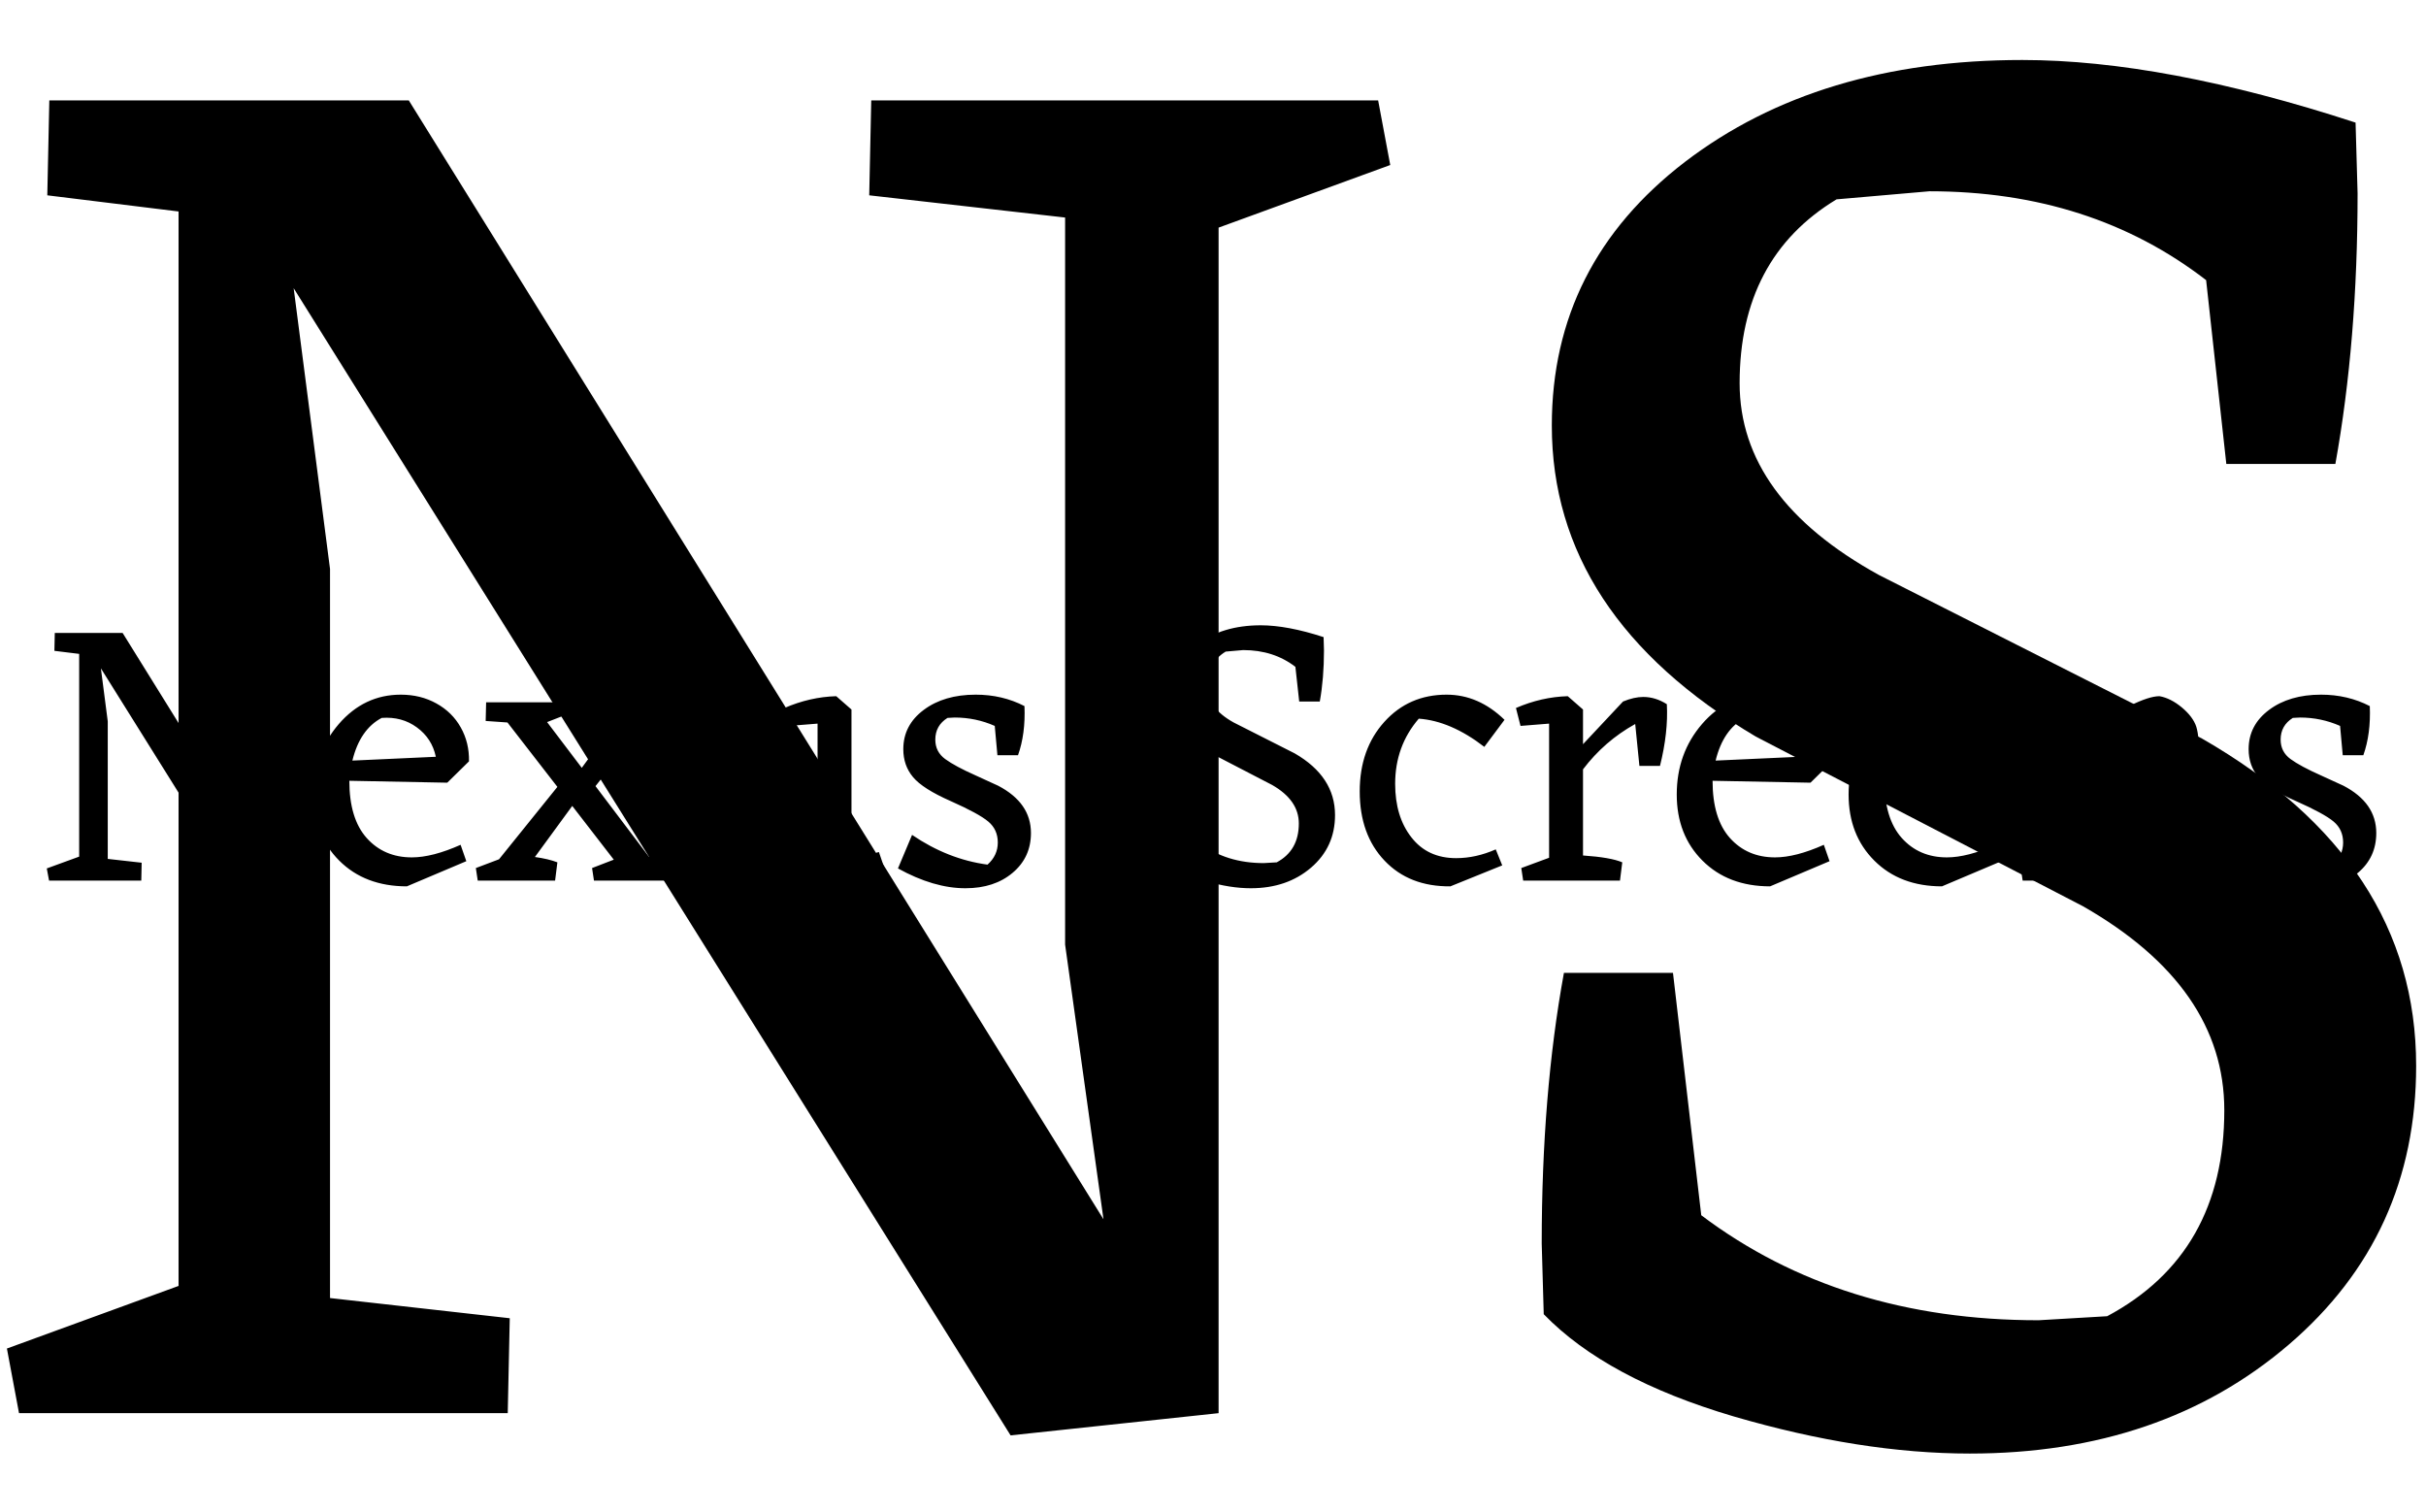 <svg xmlns="http://www.w3.org/2000/svg" version="1.1" xmlns:xlink="http://www.w3.org/1999/xlink" xmlns:svgjs="http://svgjs.dev/svgjs" width="1500" height="935" viewBox="0 0 1500 935"><g transform="matrix(1,0,0,1,-0.909,0.379)"><svg viewBox="0 0 396 247" data-background-color="#ffffff" preserveAspectRatio="xMidYMid meet" height="935" width="1500" xmlns="http://www.w3.org/2000/svg" xmlns:xlink="http://www.w3.org/1999/xlink"><g id="tight-bounds" transform="matrix(1,0,0,1,0.24,-0.1)"><svg viewBox="0 0 395.52 247.2" height="247.2" width="395.52"><g><svg></svg></g><g><svg viewBox="0 0 395.52 247.2" height="247.2" width="395.52"><mask id="be11bd20-3d2e-4d4c-aae9-9f0a0774122f"><rect width="395.52" height="247.2" fill="white"></rect><g transform="matrix(1,0,0,1,0,99.016)" id="clone"><svg viewBox="0 0 395.52 49.169" height="49.169" width="395.52"><g><svg viewBox="0 0 395.52 49.169" height="49.169" width="395.52"><g><svg viewBox="0 0 395.52 49.169" height="49.169" width="395.52"><g><svg viewBox="0 0 395.52 49.169" height="49.169" width="395.52"><g id="SvgjsG3101"><svg viewBox="0 0 395.52 49.169" height="49.169" width="395.52" id="SvgjsSvg3100"><g><svg viewBox="0 0 395.52 49.169" height="49.169" width="395.52"><g transform="matrix(1,0,0,1,0,0)"><svg width="395.52" viewBox="-1 -36 310.67 39.5" height="49.169" data-palette-color="#000000"><path d="M35.45-32.5L35.75-30.9 31.5-29.35 31.5 0 26.35 0.55 8.6-27.85 9.5-20.9 9.5-2.85 13.95-2.35 13.9 0 1.8 0 1.5-1.6 5.75-3.15 5.75-29.75 2.5-30.15 2.55-32.5 11.45-32.5 28.65-4.8 27.7-11.6 27.7-29.6 22.85-30.15 22.9-32.5 35.45-32.5ZM54.05-12.85L41.2-13.1Q41.2-8.15 43.47-5.6 45.75-3.05 49.4-3.05L49.4-3.05Q52.1-3.05 55.8-4.7L55.8-4.7 56.55-2.55 48.75 0.75Q43.25 0.75 39.87-2.63 36.5-6 36.5-11.3L36.5-11.3Q36.5-16.7 39.82-20.55 43.15-24.4 47.95-24.4L47.95-24.4Q50.55-24.4 52.62-23.25 54.7-22.1 55.82-20.1 56.95-18.1 56.9-15.65L56.9-15.65 54.05-12.85ZM45.45-21.35L45.45-21.35Q42.6-19.85 41.6-15.75L41.6-15.75 52.55-16.25Q52.05-18.65 50.07-20.1 48.1-21.55 45.45-21.35ZM73.5-12.4L80.5-3.15Q82.7-2.9 83.8-2.4L83.8-2.4 83.5 0 73.3 0 73.05-1.65 75.9-2.75 70.45-9.8 65.55-3.1Q67.34-2.85 68.5-2.4L68.5-2.4 68.2 0 58.05 0 57.8-1.65 60.84-2.8 68.5-12.3 61.95-20.75 59.09-20.95 59.15-23.4 68.9-23.4 69.2-21.6 67.15-20.8 71.7-14.8 76.09-20.8 73.45-20.95 73.5-23.4 82.59-23.4 82.9-21.6 79.9-20.45 73.5-12.4ZM110.69-3.75L111.44-1.55 106.39 0.75Q105.59 0.65 104.42-0.5 103.24-1.65 102.79-2.95L102.79-2.95Q100.29-1.35 97.49-0.3 94.69 0.75 93.14 0.75L93.14 0.75Q90.39 0.15 88.74-2.5L88.74-2.5Q87.94-3.65 87.89-7.05L87.89-7.05 87.89-20.6 84.14-20.3 83.54-22.65Q86.89-24.1 90.34-24.2L90.34-24.2 92.34-22.45 92.34-7.4Q92.49-3.1 95.64-3.1L95.64-3.1Q98.39-3.1 102.64-5.7L102.64-5.7 102.64-20.6 98.89-20.3 98.29-22.65Q101.64-24.1 105.09-24.2L105.09-24.2 107.09-22.45 107.09-4.3Q107.09-3.3 108.39-3.3L108.39-3.3Q109.14-3.3 110.69-3.75L110.69-3.75ZM118.09-18.5L118.09-18.5Q118.09-16.9 119.39-15.95 120.69-15 123.39-13.8L123.39-13.8 126.34-12.45Q130.64-10.2 130.64-6.25L130.64-6.25Q130.64-3.05 128.24-1.03 125.84 1 122.04 1L122.04 1Q117.89 1 113.19-1.6L113.19-1.6 115.04-6Q119.74-2.8 124.94-2.1L124.94-2.1Q126.29-3.3 126.29-5 126.29-6.7 125.04-7.75 123.79-8.8 120.12-10.43 116.44-12.05 115.17-13.58 113.89-15.1 113.89-17.25L113.89-17.25Q113.89-20.4 116.57-22.4 119.24-24.4 123.39-24.4L123.39-24.4Q126.89-24.4 129.79-22.9L129.79-22.9Q129.94-19.25 128.94-16.45L128.94-16.45 126.24-16.45 125.89-20.3Q123.39-21.4 120.64-21.4L120.64-21.4 119.69-21.35Q118.09-20.35 118.09-18.5ZM170.54-8.6L170.54-8.6Q170.54-4.4 167.39-1.7 164.24 1 159.49 1L159.49 1Q156.79 1 153.64 0.08 150.49-0.85 148.94-2.45L148.94-2.45 148.89-4.2Q148.89-7.9 149.44-10.9L149.44-10.9 152.14-10.9 152.84-4.9Q156.29-2.3 161.19-2.3L161.19-2.3 162.89-2.4Q165.79-3.95 165.79-7.5L165.79-7.5Q165.79-10.55 162.29-12.55L162.29-12.55 154.19-16.75Q149.14-19.75 149.14-24.45L149.14-24.45Q149.14-28.45 152.44-30.98 155.74-33.5 160.79-33.5L160.79-33.5Q164.29-33.5 169.04-31.95L169.04-31.95 169.09-30.2Q169.09-26.55 168.54-23.5L168.54-23.5 165.84-23.5 165.34-28.05Q162.49-30.25 158.49-30.25L158.49-30.25 156.19-30.05Q153.79-28.6 153.79-25.5L153.79-25.5Q153.79-22.65 157.24-20.75L157.24-20.75 165.24-16.7Q170.54-13.65 170.54-8.6ZM192.48-2L185.68 0.75Q180.28 0.8 177.03-2.63 173.78-6.05 173.78-11.7L173.78-11.7Q173.78-17.25 177.01-20.83 180.23-24.4 185.18-24.4L185.18-24.4Q189.38-24.4 192.78-21.1L192.78-21.1 190.13-17.55Q185.73-20.95 181.53-21.25L181.53-21.25Q178.43-17.65 178.43-12.7L178.43-12.7Q178.43-8.4 180.56-5.68 182.68-2.95 186.43-2.95L186.43-2.95Q189.03-2.95 191.63-4.1L191.63-4.1 192.48-2ZM214.08-23.15L214.08-23.15Q214.28-19.45 213.18-15.05L213.18-15.05 210.48-15.05 209.93-20.55Q205.88-18.3 203.08-14.6L203.08-14.6 203.08-3.3Q206.73-3.05 208.23-2.4L208.23-2.4 207.93 0 195.23 0 194.98-1.65 198.63-3 198.63-20.6 194.88-20.3 194.28-22.65Q197.63-24.1 201.08-24.2L201.08-24.2 203.08-22.45 203.08-17.9 208.33-23.5Q209.78-24.1 210.98-24.1L210.98-24.1Q212.58-24.1 214.08-23.15ZM232.93-12.85L220.08-13.1Q220.08-8.15 222.35-5.6 224.63-3.05 228.28-3.05L228.28-3.05Q230.98-3.05 234.68-4.7L234.68-4.7 235.43-2.55 227.63 0.75Q222.13 0.75 218.75-2.63 215.38-6 215.38-11.3L215.38-11.3Q215.38-16.7 218.7-20.55 222.03-24.4 226.83-24.4L226.83-24.4Q229.43-24.4 231.5-23.25 233.58-22.1 234.7-20.1 235.83-18.1 235.78-15.65L235.78-15.65 232.93-12.85ZM224.33-21.35L224.33-21.35Q221.48-19.85 220.48-15.75L220.48-15.75 231.43-16.25Q230.93-18.65 228.95-20.1 226.98-21.55 224.33-21.35ZM255.48-12.85L242.63-13.1Q242.63-8.15 244.9-5.6 247.18-3.05 250.83-3.05L250.83-3.05Q253.53-3.05 257.23-4.7L257.23-4.7 257.98-2.55 250.18 0.75Q244.68 0.75 241.3-2.63 237.93-6 237.93-11.3L237.93-11.3Q237.93-16.7 241.25-20.55 244.58-24.4 249.38-24.4L249.38-24.4Q251.98-24.4 254.05-23.25 256.13-22.1 257.25-20.1 258.38-18.1 258.33-15.65L258.33-15.65 255.48-12.85ZM246.88-21.35L246.88-21.35Q244.03-19.85 243.03-15.75L243.03-15.75 253.98-16.25Q253.48-18.65 251.5-20.1 249.53-21.55 246.88-21.35ZM283.97-15.35L283.97-3.2Q286.52-2.85 287.47-2.4L287.47-2.4 287.17 0 276.92 0 276.67-1.65 279.52-2.75 279.52-14.8Q279.52-20.2 276.32-20.2L276.32-20.2Q273.42-20.2 268.52-16.45L268.52-16.45 268.52-3.15Q270.62-2.9 271.77-2.4L271.77-2.4 271.47 0 260.77 0 260.52-1.65 264.07-2.95 264.07-20.6 260.32-20.3 259.72-22.65Q263.07-24.1 266.52-24.2L266.52-24.2 268.52-22.45 268.52-19.15Q276.02-24.2 278.72-24.2L278.72-24.2Q280.17-23.95 281.65-22.73 283.12-21.5 283.55-20.2 283.97-18.9 283.97-15.35L283.97-15.35ZM294.62-18.5L294.62-18.5Q294.62-16.9 295.92-15.95 297.22-15 299.92-13.8L299.92-13.8 302.87-12.45Q307.17-10.2 307.17-6.25L307.17-6.25Q307.17-3.05 304.77-1.03 302.37 1 298.57 1L298.57 1Q294.42 1 289.72-1.6L289.72-1.6 291.57-6Q296.27-2.8 301.47-2.1L301.47-2.1Q302.82-3.3 302.82-5 302.82-6.7 301.57-7.75 300.32-8.8 296.65-10.43 292.97-12.05 291.7-13.58 290.42-15.1 290.42-17.25L290.42-17.25Q290.42-20.4 293.1-22.4 295.77-24.4 299.92-24.4L299.92-24.4Q303.42-24.4 306.32-22.9L306.32-22.9Q306.47-19.25 305.47-16.45L305.47-16.45 302.77-16.45 302.42-20.3Q299.92-21.4 297.17-21.4L297.17-21.4 296.22-21.35Q294.62-20.35 294.62-18.5Z" opacity="1" transform="matrix(1,0,0,1,0,0)" fill="black" class="wordmark-text-0" id="SvgjsPath3099" stroke-width="4" stroke="black" stroke-linejoin="round"></path></svg></g></svg></g></svg></g></svg></g></svg></g></svg></g></svg></g></mask><g mask="url(#be11bd20-3d2e-4d4c-aae9-9f0a0774122f)"><g><path d="M224.973 16.396l1.979 10.556-28.038 10.225v193.627l-33.975 3.628-117.099-187.359 5.937 45.85v119.079l29.358 3.298-0.33 15.504h-79.826l-1.979-10.556 28.038-10.225v-175.485l-21.441-2.638 0.33-15.504h58.715l113.471 182.741-6.268-44.86v-118.749l-31.996-3.628 0.33-15.504zM394.52 174.068v0c0 18.472-6.927 33.645-20.781 45.521-13.854 11.875-31.227 17.812-52.118 17.812v0c-11.875 0-24.739-2.023-38.593-6.07-13.854-4.09-24.19-9.654-31.006-16.69v0l-0.33-11.545c0-16.273 1.209-31.007 3.628-44.201v0h17.812l4.618 39.583c15.173 11.435 33.536 17.153 55.087 17.152v0l11.215-0.659c12.754-6.817 19.132-18.032 19.132-33.646v0c0-13.414-7.697-24.519-23.09-33.316v0l-53.437-27.708c-22.21-13.194-33.316-30.127-33.316-50.798v0c0-17.592 7.257-31.952 21.771-43.079 14.514-11.083 32.876-16.625 55.086-16.625v0c15.393 0 33.536 3.409 54.426 10.226v0l0.33 11.545c0 16.053-1.209 30.787-3.628 44.201v0h-17.813l-3.298-30.017c-12.535-9.676-27.598-14.514-45.191-14.514v0l-15.173 1.319c-10.555 6.377-15.833 16.383-15.833 30.017v0c0 12.535 7.587 22.98 22.76 31.337v0l52.777 26.718c23.31 13.414 34.965 31.227 34.965 53.437z" fill="#000000" fill-rule="nonzero" stroke="none" stroke-width="1" stroke-linecap="butt" stroke-linejoin="miter" stroke-miterlimit="10" stroke-dasharray="" stroke-dashoffset="0" font-family="none" font-weight="none" font-size="none" text-anchor="none" style="mix-blend-mode: normal" data-fill-palette-color="tertiary"></path></g></g><g transform="matrix(1,0,0,1,0,99.016)"><svg viewBox="0 0 395.52 49.169" height="49.169" width="395.52"><g><svg viewBox="0 0 395.52 49.169" height="49.169" width="395.52"><g><svg viewBox="0 0 395.52 49.169" height="49.169" width="395.52"><g><svg viewBox="0 0 395.52 49.169" height="49.169" width="395.52"><g id="textblocktransform"><svg viewBox="0 0 395.52 49.169" height="49.169" width="395.52" id="textblock"><g><svg viewBox="0 0 395.52 49.169" height="49.169" width="395.52"><g transform="matrix(1,0,0,1,0,0)"><svg width="395.52" viewBox="-1 -36 310.67 39.5" height="49.169" data-palette-color="#000000"><path d="M35.45-32.5L35.75-30.9 31.5-29.35 31.5 0 26.35 0.55 8.6-27.85 9.5-20.9 9.5-2.85 13.95-2.35 13.9 0 1.8 0 1.5-1.6 5.75-3.15 5.75-29.75 2.5-30.15 2.55-32.5 11.45-32.5 28.65-4.8 27.7-11.6 27.7-29.6 22.85-30.15 22.9-32.5 35.45-32.5ZM54.05-12.85L41.2-13.1Q41.2-8.15 43.47-5.6 45.75-3.05 49.4-3.05L49.4-3.05Q52.1-3.05 55.8-4.7L55.8-4.7 56.55-2.55 48.75 0.75Q43.25 0.75 39.87-2.63 36.5-6 36.5-11.3L36.5-11.3Q36.5-16.7 39.82-20.55 43.15-24.4 47.95-24.4L47.95-24.4Q50.55-24.4 52.62-23.25 54.7-22.1 55.82-20.1 56.95-18.1 56.9-15.65L56.9-15.65 54.05-12.85ZM45.45-21.35L45.45-21.35Q42.6-19.85 41.6-15.75L41.6-15.75 52.55-16.25Q52.05-18.65 50.07-20.1 48.1-21.55 45.45-21.35ZM73.5-12.4L80.5-3.15Q82.7-2.9 83.8-2.4L83.8-2.4 83.5 0 73.3 0 73.05-1.65 75.9-2.75 70.45-9.8 65.55-3.1Q67.34-2.85 68.5-2.4L68.5-2.4 68.2 0 58.05 0 57.8-1.65 60.84-2.8 68.5-12.3 61.95-20.75 59.09-20.95 59.15-23.4 68.9-23.4 69.2-21.6 67.15-20.8 71.7-14.8 76.09-20.8 73.45-20.95 73.5-23.4 82.59-23.4 82.9-21.6 79.9-20.45 73.5-12.4ZM110.69-3.75L111.44-1.55 106.39 0.75Q105.59 0.65 104.42-0.5 103.24-1.65 102.79-2.95L102.79-2.95Q100.29-1.35 97.49-0.3 94.69 0.75 93.14 0.75L93.14 0.75Q90.39 0.15 88.74-2.5L88.74-2.5Q87.94-3.65 87.89-7.05L87.89-7.05 87.89-20.6 84.14-20.3 83.54-22.65Q86.89-24.1 90.34-24.2L90.34-24.2 92.34-22.45 92.34-7.4Q92.49-3.1 95.64-3.1L95.64-3.1Q98.39-3.1 102.64-5.7L102.64-5.7 102.64-20.6 98.89-20.3 98.29-22.65Q101.64-24.1 105.09-24.2L105.09-24.2 107.09-22.45 107.09-4.3Q107.09-3.3 108.39-3.3L108.39-3.3Q109.14-3.3 110.69-3.75L110.69-3.75ZM118.09-18.5L118.09-18.5Q118.09-16.9 119.39-15.95 120.69-15 123.39-13.8L123.39-13.8 126.34-12.45Q130.64-10.2 130.64-6.25L130.64-6.25Q130.64-3.05 128.24-1.03 125.84 1 122.04 1L122.04 1Q117.89 1 113.19-1.6L113.19-1.6 115.04-6Q119.74-2.8 124.94-2.1L124.94-2.1Q126.29-3.3 126.29-5 126.29-6.7 125.04-7.75 123.79-8.8 120.12-10.43 116.44-12.05 115.17-13.58 113.89-15.1 113.89-17.25L113.89-17.25Q113.89-20.4 116.57-22.4 119.24-24.4 123.39-24.4L123.39-24.4Q126.89-24.4 129.79-22.9L129.79-22.9Q129.94-19.25 128.94-16.45L128.94-16.45 126.24-16.45 125.89-20.3Q123.39-21.4 120.64-21.4L120.64-21.4 119.69-21.35Q118.09-20.35 118.09-18.5ZM170.54-8.6L170.54-8.6Q170.54-4.4 167.39-1.7 164.24 1 159.49 1L159.49 1Q156.79 1 153.64 0.08 150.49-0.85 148.94-2.45L148.94-2.45 148.89-4.2Q148.89-7.9 149.44-10.9L149.44-10.9 152.14-10.9 152.84-4.9Q156.29-2.3 161.19-2.3L161.19-2.3 162.89-2.4Q165.79-3.95 165.79-7.5L165.79-7.5Q165.79-10.55 162.29-12.55L162.29-12.55 154.19-16.75Q149.14-19.75 149.14-24.45L149.14-24.45Q149.14-28.45 152.44-30.98 155.74-33.5 160.79-33.5L160.79-33.5Q164.29-33.5 169.04-31.95L169.04-31.95 169.09-30.2Q169.09-26.55 168.54-23.5L168.54-23.5 165.84-23.5 165.34-28.05Q162.49-30.25 158.49-30.25L158.49-30.25 156.19-30.05Q153.79-28.6 153.79-25.5L153.79-25.5Q153.79-22.65 157.24-20.75L157.24-20.75 165.24-16.7Q170.54-13.65 170.54-8.6ZM192.48-2L185.68 0.75Q180.28 0.8 177.03-2.63 173.78-6.05 173.78-11.7L173.78-11.7Q173.78-17.25 177.01-20.83 180.23-24.4 185.18-24.4L185.18-24.4Q189.38-24.4 192.78-21.1L192.78-21.1 190.13-17.55Q185.73-20.95 181.53-21.25L181.53-21.25Q178.43-17.65 178.43-12.7L178.43-12.7Q178.43-8.4 180.56-5.68 182.68-2.95 186.43-2.95L186.43-2.95Q189.03-2.95 191.63-4.1L191.63-4.1 192.48-2ZM214.08-23.15L214.08-23.15Q214.28-19.45 213.18-15.05L213.18-15.05 210.48-15.05 209.93-20.55Q205.88-18.3 203.08-14.6L203.08-14.6 203.08-3.3Q206.73-3.05 208.23-2.4L208.23-2.4 207.93 0 195.23 0 194.98-1.65 198.63-3 198.63-20.6 194.88-20.3 194.28-22.65Q197.63-24.1 201.08-24.2L201.08-24.2 203.08-22.45 203.08-17.9 208.33-23.5Q209.78-24.1 210.98-24.1L210.98-24.1Q212.58-24.1 214.08-23.15ZM232.93-12.85L220.08-13.1Q220.08-8.15 222.35-5.6 224.63-3.05 228.28-3.05L228.28-3.05Q230.98-3.05 234.68-4.7L234.68-4.7 235.43-2.55 227.63 0.75Q222.13 0.75 218.75-2.63 215.38-6 215.38-11.3L215.38-11.3Q215.38-16.7 218.7-20.55 222.03-24.4 226.83-24.4L226.83-24.4Q229.43-24.4 231.5-23.25 233.58-22.1 234.7-20.1 235.83-18.1 235.78-15.65L235.78-15.65 232.93-12.85ZM224.33-21.35L224.33-21.35Q221.48-19.85 220.48-15.75L220.48-15.75 231.43-16.25Q230.93-18.65 228.95-20.1 226.98-21.55 224.33-21.35ZM255.48-12.85L242.63-13.1Q242.63-8.15 244.9-5.6 247.18-3.05 250.83-3.05L250.83-3.05Q253.53-3.05 257.23-4.7L257.23-4.7 257.98-2.55 250.18 0.75Q244.68 0.75 241.3-2.63 237.93-6 237.93-11.3L237.93-11.3Q237.93-16.7 241.25-20.55 244.58-24.4 249.38-24.4L249.38-24.4Q251.98-24.4 254.05-23.25 256.13-22.1 257.25-20.1 258.38-18.1 258.33-15.65L258.33-15.65 255.48-12.85ZM246.88-21.35L246.88-21.35Q244.03-19.85 243.03-15.75L243.03-15.75 253.98-16.25Q253.48-18.65 251.5-20.1 249.53-21.55 246.88-21.35ZM283.97-15.35L283.97-3.2Q286.52-2.85 287.47-2.4L287.47-2.4 287.17 0 276.92 0 276.67-1.65 279.52-2.75 279.52-14.8Q279.52-20.2 276.32-20.2L276.32-20.2Q273.42-20.2 268.52-16.45L268.52-16.45 268.52-3.15Q270.62-2.9 271.77-2.4L271.77-2.4 271.47 0 260.77 0 260.52-1.65 264.07-2.95 264.07-20.6 260.32-20.3 259.72-22.65Q263.07-24.1 266.52-24.2L266.52-24.2 268.52-22.45 268.52-19.15Q276.02-24.2 278.72-24.2L278.72-24.2Q280.17-23.95 281.65-22.73 283.12-21.5 283.55-20.2 283.97-18.9 283.97-15.35L283.97-15.35ZM294.62-18.5L294.62-18.5Q294.62-16.9 295.92-15.95 297.22-15 299.92-13.8L299.92-13.8 302.87-12.45Q307.17-10.2 307.17-6.25L307.17-6.25Q307.17-3.05 304.77-1.03 302.37 1 298.57 1L298.57 1Q294.42 1 289.72-1.6L289.72-1.6 291.57-6Q296.27-2.8 301.47-2.1L301.47-2.1Q302.82-3.3 302.82-5 302.82-6.7 301.57-7.75 300.32-8.8 296.65-10.43 292.97-12.05 291.7-13.58 290.42-15.1 290.42-17.25L290.42-17.25Q290.42-20.4 293.1-22.4 295.77-24.4 299.92-24.4L299.92-24.4Q303.42-24.4 306.32-22.9L306.32-22.9Q306.47-19.25 305.47-16.45L305.47-16.45 302.77-16.45 302.42-20.3Q299.92-21.4 297.17-21.4L297.17-21.4 296.22-21.35Q294.62-20.35 294.62-18.5Z" opacity="1" transform="matrix(1,0,0,1,0,0)" fill="#000000" class="wordmark-text-0" data-fill-palette-color="primary" id="text-0"></path></svg></g></svg></g></svg></g></svg></g></svg></g></svg></g></svg></g></svg></g><defs></defs></svg><rect width="395.52" height="247.2" fill="none" stroke="none" visibility="hidden"></rect></g></svg></g></svg>